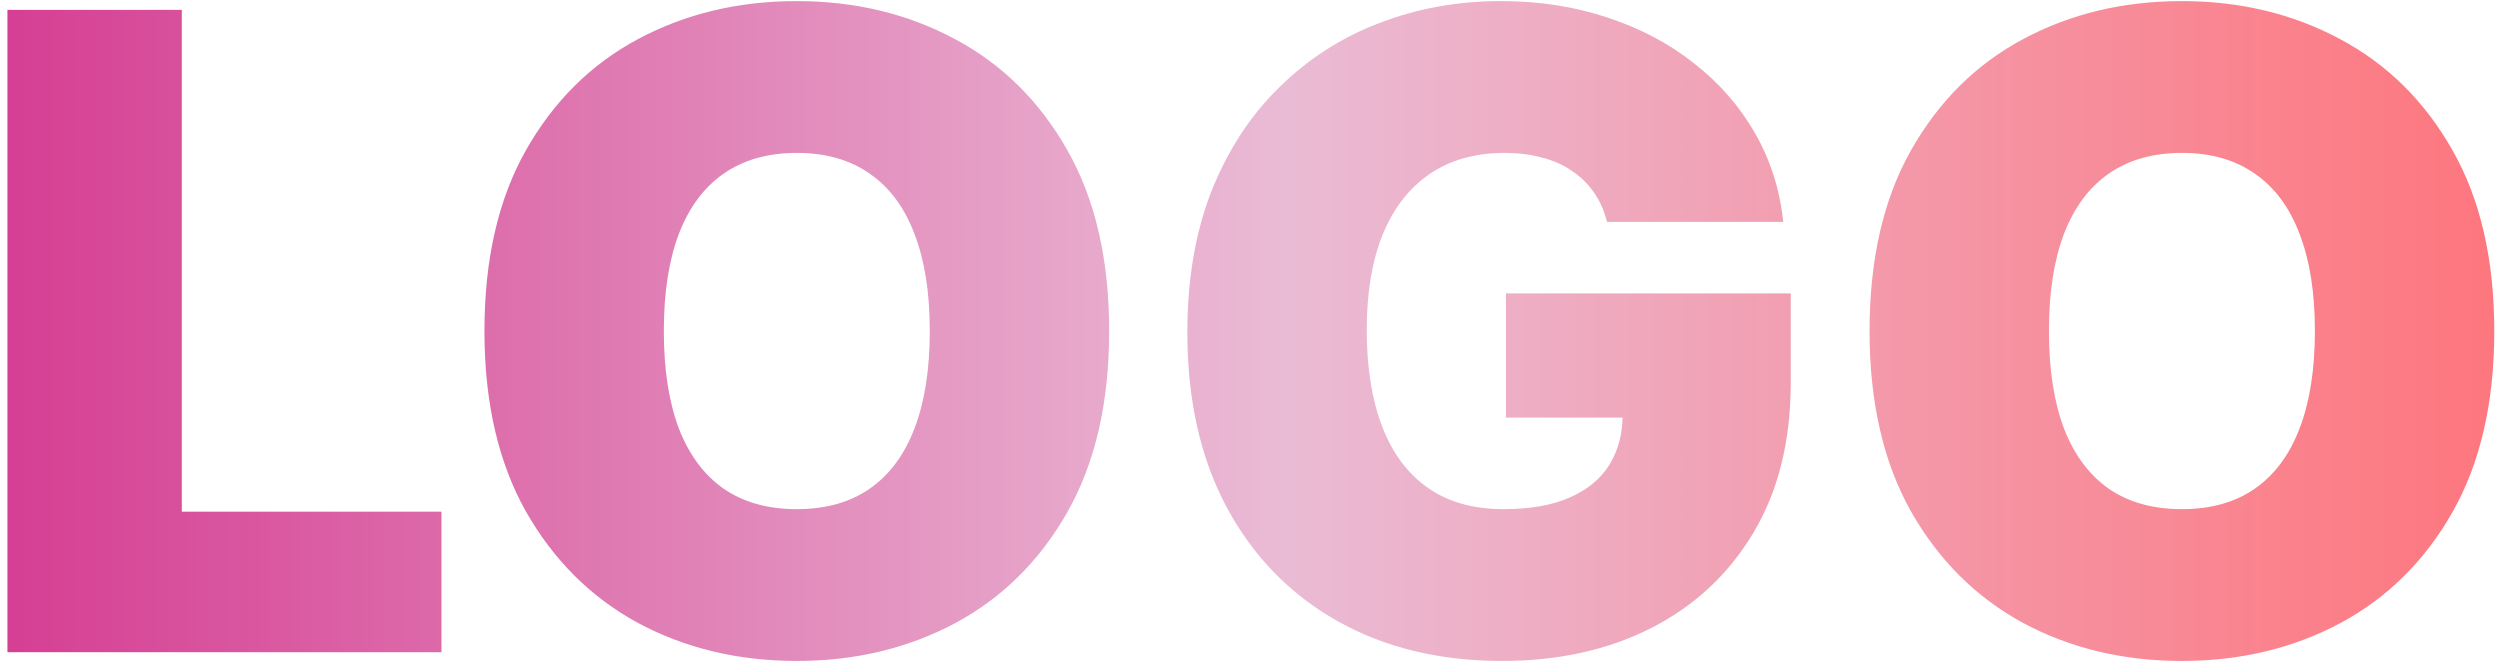 <svg width="184" height="49" viewBox="0 0 184 49" fill="none" xmlns="http://www.w3.org/2000/svg">
<path d="M0.547 48V0.727H13.381V37.659H32.493V48H0.547ZM81.635 24.364C81.635 29.626 80.612 34.066 78.565 37.682C76.519 41.283 73.757 44.014 70.279 45.876C66.801 47.723 62.923 48.646 58.645 48.646C54.337 48.646 50.443 47.715 46.966 45.853C43.503 43.976 40.749 41.237 38.702 37.636C36.671 34.02 35.655 29.596 35.655 24.364C35.655 19.101 36.671 14.669 38.702 11.068C40.749 7.452 43.503 4.721 46.966 2.874C50.443 1.012 54.337 0.081 58.645 0.081C62.923 0.081 66.801 1.012 70.279 2.874C73.757 4.721 76.519 7.452 78.565 11.068C80.612 14.669 81.635 19.101 81.635 24.364ZM68.432 24.364C68.432 21.532 68.055 19.147 67.301 17.208C66.562 15.254 65.462 13.777 64 12.776C62.554 11.761 60.769 11.253 58.645 11.253C56.522 11.253 54.729 11.761 53.267 12.776C51.821 13.777 50.72 15.254 49.966 17.208C49.228 19.147 48.858 21.532 48.858 24.364C48.858 27.195 49.228 29.588 49.966 31.542C50.72 33.481 51.821 34.959 53.267 35.974C54.729 36.974 56.522 37.474 58.645 37.474C60.769 37.474 62.554 36.974 64 35.974C65.462 34.959 66.562 33.481 67.301 31.542C68.055 29.588 68.432 27.195 68.432 24.364ZM118.273 16.331C118.073 15.515 117.757 14.8 117.326 14.184C116.896 13.553 116.357 13.023 115.711 12.592C115.08 12.145 114.341 11.815 113.495 11.599C112.664 11.368 111.748 11.253 110.748 11.253C108.594 11.253 106.755 11.768 105.231 12.799C103.723 13.83 102.569 15.315 101.769 17.254C100.984 19.193 100.592 21.532 100.592 24.271C100.592 27.041 100.969 29.411 101.723 31.381C102.477 33.35 103.6 34.858 105.093 35.905C106.585 36.951 108.44 37.474 110.656 37.474C112.61 37.474 114.233 37.19 115.526 36.62C116.834 36.051 117.811 35.243 118.457 34.197C119.104 33.15 119.427 31.919 119.427 30.503L121.643 30.734H110.84V21.594H131.799V28.149C131.799 32.458 130.883 36.143 129.052 39.206C127.236 42.252 124.728 44.592 121.527 46.223C118.342 47.838 114.687 48.646 110.563 48.646C105.962 48.646 101.923 47.669 98.445 45.715C94.967 43.761 92.251 40.975 90.297 37.359C88.358 33.743 87.389 29.442 87.389 24.456C87.389 20.547 87.981 17.085 89.166 14.069C90.366 11.053 92.028 8.506 94.152 6.429C96.275 4.336 98.73 2.759 101.515 1.697C104.3 0.62 107.286 0.081 110.471 0.081C113.272 0.081 115.872 0.481 118.273 1.281C120.689 2.066 122.82 3.189 124.667 4.651C126.529 6.098 128.029 7.814 129.168 9.799C130.306 11.784 130.999 13.961 131.245 16.331H118.273ZM183.579 24.364C183.579 29.626 182.555 34.066 180.509 37.682C178.462 41.283 175.7 44.014 172.222 45.876C168.744 47.723 164.867 48.646 160.589 48.646C156.28 48.646 152.387 47.715 148.909 45.853C145.447 43.976 142.692 41.237 140.645 37.636C138.614 34.02 137.599 29.596 137.599 24.364C137.599 19.101 138.614 14.669 140.645 11.068C142.692 7.452 145.447 4.721 148.909 2.874C152.387 1.012 156.28 0.081 160.589 0.081C164.867 0.081 168.744 1.012 172.222 2.874C175.7 4.721 178.462 7.452 180.509 11.068C182.555 14.669 183.579 19.101 183.579 24.364ZM170.376 24.364C170.376 21.532 169.999 19.147 169.244 17.208C168.506 15.254 167.406 13.777 165.944 12.776C164.497 11.761 162.712 11.253 160.589 11.253C158.465 11.253 156.672 11.761 155.21 12.776C153.764 13.777 152.664 15.254 151.91 17.208C151.171 19.147 150.802 21.532 150.802 24.364C150.802 27.195 151.171 29.588 151.91 31.542C152.664 33.481 153.764 34.959 155.21 35.974C156.672 36.974 158.465 37.474 160.589 37.474C162.712 37.474 164.497 36.974 165.944 35.974C167.406 34.959 168.506 33.481 169.244 31.542C169.999 29.588 170.376 27.195 170.376 24.364Z" fill="url(#paint0_linear_3_165)"/>
<defs>
<linearGradient id="paint0_linear_3_165" x1="186.5" y1="24.5" x2="-2.5" y2="24.5" gradientUnits="userSpaceOnUse">
<stop stop-color="#FE747B"/>
<stop offset="0.486" stop-color="#EABBD5"/>
<stop offset="1" stop-color="#D53B91"/>
</linearGradient>
</defs>
</svg>
